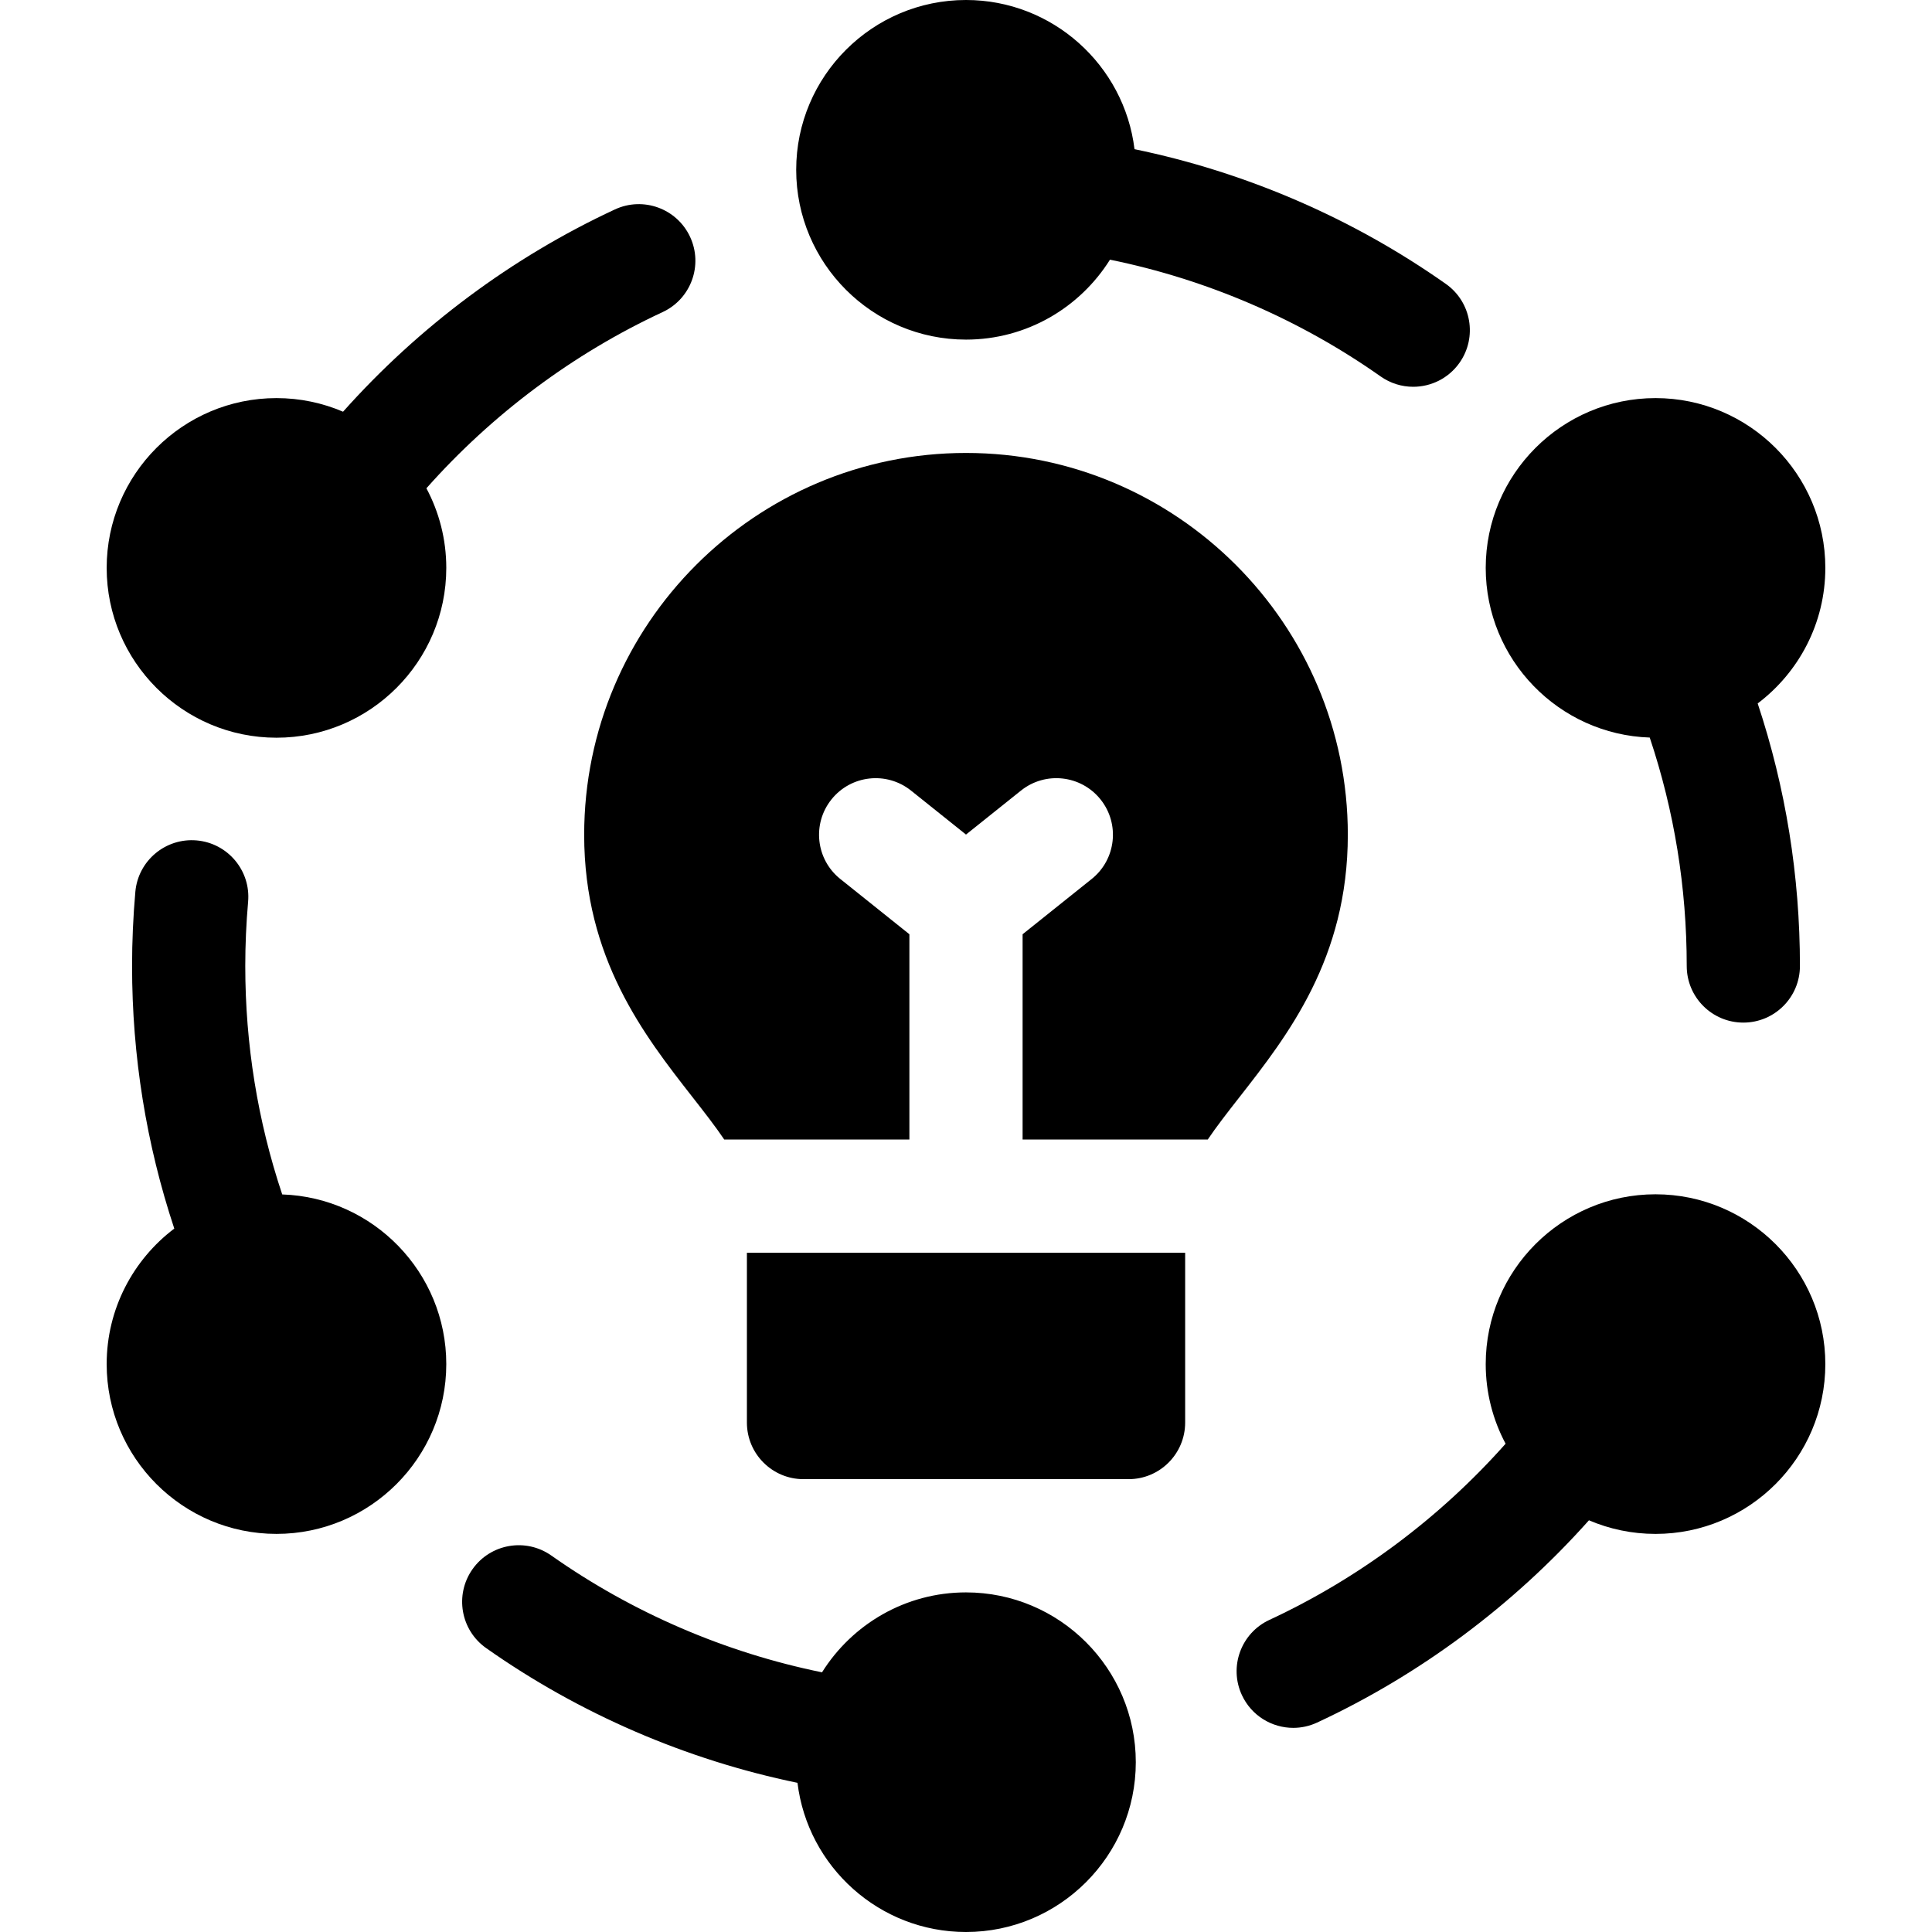 <svg enable-background="new 0 0 511.998 511.998" height="100%" viewBox="0 0 511.998 511.998" width="100%" xmlns="http://www.w3.org/2000/svg"><g><path d="m255.999 90c16.071 0 30.193-8.474 38.155-21.183 25.664 5.229 50.263 15.818 71.728 30.945 2.626 1.851 5.642 2.74 8.628 2.74 4.713 0 9.353-2.215 12.275-6.36 4.772-6.771 3.151-16.129-3.62-20.901-24.697-17.406-52.986-29.614-82.509-35.707-2.708-22.243-21.695-39.534-44.657-39.534-24.813 0-45 20.187-45 45s20.187 45 45 45z"/><path d="m255.999 421.998c-16.071 0-30.193 8.475-38.155 21.183-25.663-5.229-50.263-15.817-71.729-30.944-6.771-4.772-16.129-3.15-20.902 3.62-4.772 6.771-3.151 16.13 3.621 20.901 24.697 17.405 52.986 29.613 82.508 35.706 2.707 22.243 21.694 39.534 44.656 39.534 24.813 0 45-20.186 45-45 .001-24.813-20.186-45-44.999-45z"/><path d="m438.729 316.498c-24.813 0-45 20.187-45 45 0 7.621 1.911 14.802 5.269 21.099-17.425 19.64-38.875 35.667-62.604 46.696-7.513 3.492-10.772 12.412-7.28 19.925 2.541 5.467 7.956 8.682 13.612 8.682 2.116 0 4.267-.451 6.313-1.401 27.289-12.684 51.963-31.08 72.047-53.607 5.421 2.319 11.384 3.607 17.643 3.607 24.813 0 45-20.186 45-45s-20.187-45.001-45-45.001z"/><path d="m74.79 316.536c-6.5-19.446-9.791-39.77-9.791-60.537 0-5.625.253-11.351.753-17.019.728-8.252-5.372-15.532-13.625-16.26-8.252-.725-15.532 5.373-16.259 13.625-.577 6.54-.869 13.152-.869 19.653 0 23.854 3.762 47.213 11.188 69.588-10.875 8.222-17.918 21.258-17.918 35.911 0 24.814 20.187 45 45 45s45-20.186 45-45c0-24.303-19.369-44.153-43.479-44.961z"/><path d="m437.197 195.461c6.5 19.44 9.802 39.751 9.802 60.538 0 8.284 6.716 15 15 15s15-6.716 15-15c0-23.872-3.771-47.216-11.196-69.581 10.88-8.222 17.926-21.261 17.926-35.918 0-24.813-20.187-45-45-45s-45 20.187-45 45c0 24.3 19.363 44.148 43.468 44.961z"/><path d="m175.604 82.705c7.513-3.492 10.772-12.412 7.28-19.925-3.492-7.512-12.412-10.771-19.925-7.28-27.29 12.685-51.963 31.081-72.047 53.607-5.421-2.319-11.384-3.607-17.643-3.607-24.813 0-45 20.187-45 45s20.187 45 45 45 45-20.186 45-45c0-7.621-1.911-14.802-5.268-21.099 17.423-19.64 38.873-35.667 62.603-46.696z"/><path d="m357.186 221.224c0-55.795-45.393-101.188-101.187-101.188s-101.188 45.393-101.188 101.188c0 32.81 15.936 53.189 28.741 69.563 3.151 4.029 6.033 7.723 8.381 11.202h49.065v-54.402l-18.311-14.649c-6.469-5.176-7.518-14.615-2.342-21.084 5.175-6.468 14.614-7.517 21.083-2.342l14.57 11.656 14.57-11.656c6.468-5.177 15.908-4.127 21.084 2.342 5.175 6.469 4.126 15.908-2.342 21.084l-18.311 14.649v54.402h49.065c2.348-3.48 5.23-7.173 8.381-11.202 12.805-16.375 28.741-36.754 28.741-69.563z"/><path d="m197.937 376.992c0 8.284 6.716 15 15 15h86.141c8.284 0 15-6.716 15-15v-45.004h-116.141z"/></g></svg>